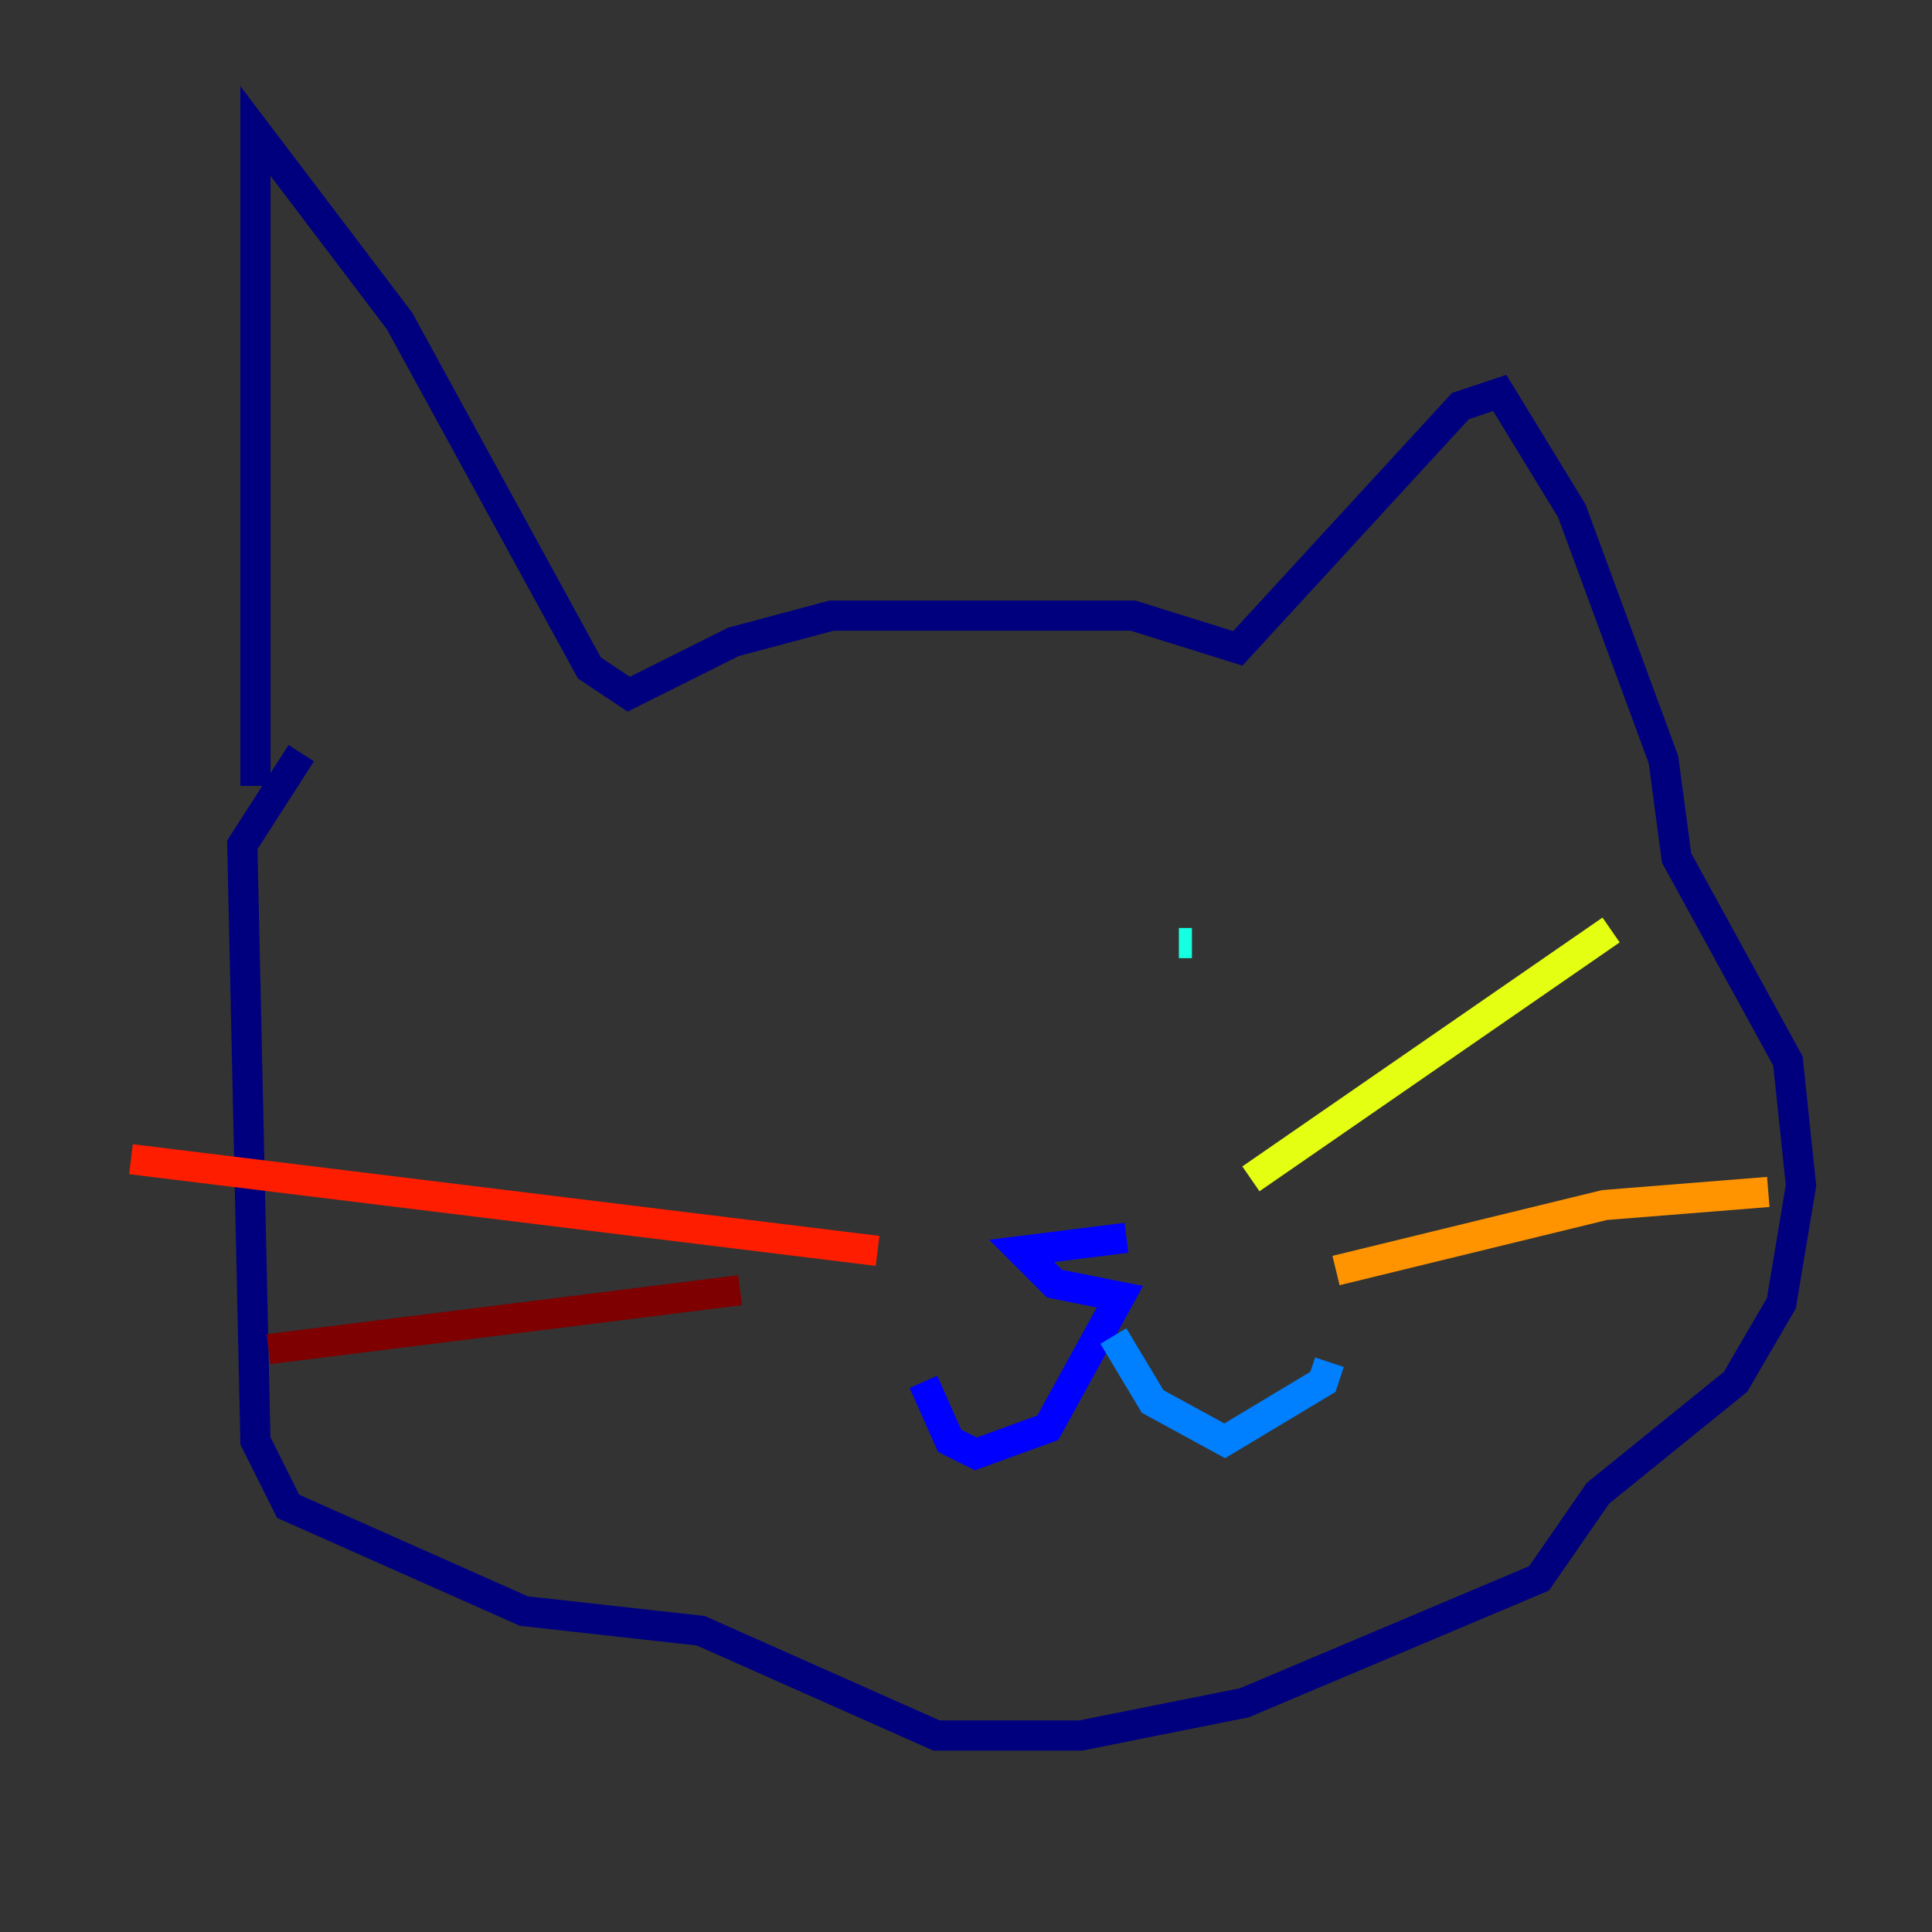 <?xml version="1.0" encoding="utf-8" ?>
<svg baseProfile="tiny" height="128" version="1.2" viewBox="0,0,128,128" width="128" xmlns="http://www.w3.org/2000/svg" xmlns:ev="http://www.w3.org/2001/xml-events" xmlns:xlink="http://www.w3.org/1999/xlink"><rect x="0" y="0" width="128" height="128" fill="#333333" stroke="none"/><defs /><polyline fill="none" points="16.922,52.068 16.922,8.678 26.468,21.261 39.051,44.258 41.654,45.993 48.597,42.522 55.105,40.786 75.064,40.786 82.007,42.956 96.759,26.902 99.363,26.034 104.136,33.844 110.21,50.332 111.078,56.841 118.454,70.291 119.322,78.536 118.02,86.346 114.983,91.552 105.871,98.929 101.966,104.57 82.441,112.814 71.593,114.983 62.047,114.983 46.427,108.041 34.712,106.739 19.091,99.797 16.922,95.458 16.054,55.973 19.959,49.898" stroke="#00007f" stroke-width="2" /><polyline fill="none" points="74.63,82.007 67.688,82.875 69.858,85.044 74.197,85.912 69.424,94.59 64.651,96.325 62.915,95.458 61.18,91.552" stroke="#0000ff" stroke-width="2" /><polyline fill="none" points="73.763,88.515 76.366,92.854 81.139,95.458 87.647,91.552 88.081,90.251" stroke="#0080ff" stroke-width="2" /><polyline fill="none" points="78.102,62.481 78.969,62.481" stroke="#15ffe1" stroke-width="2" /><polyline fill="none" points="47.729,63.349 47.729,63.349" stroke="#7cff79" stroke-width="2" /><polyline fill="none" points="82.875,78.102 106.739,61.614" stroke="#e4ff12" stroke-width="2" /><polyline fill="none" points="88.515,84.176 106.305,79.837 117.153,78.969" stroke="#ff9400" stroke-width="2" /><polyline fill="none" points="58.142,82.875 8.678,76.8" stroke="#ff1d00" stroke-width="2" /><polyline fill="none" points="49.031,85.478 17.79,89.383" stroke="#7f0000" stroke-width="2" /></svg>